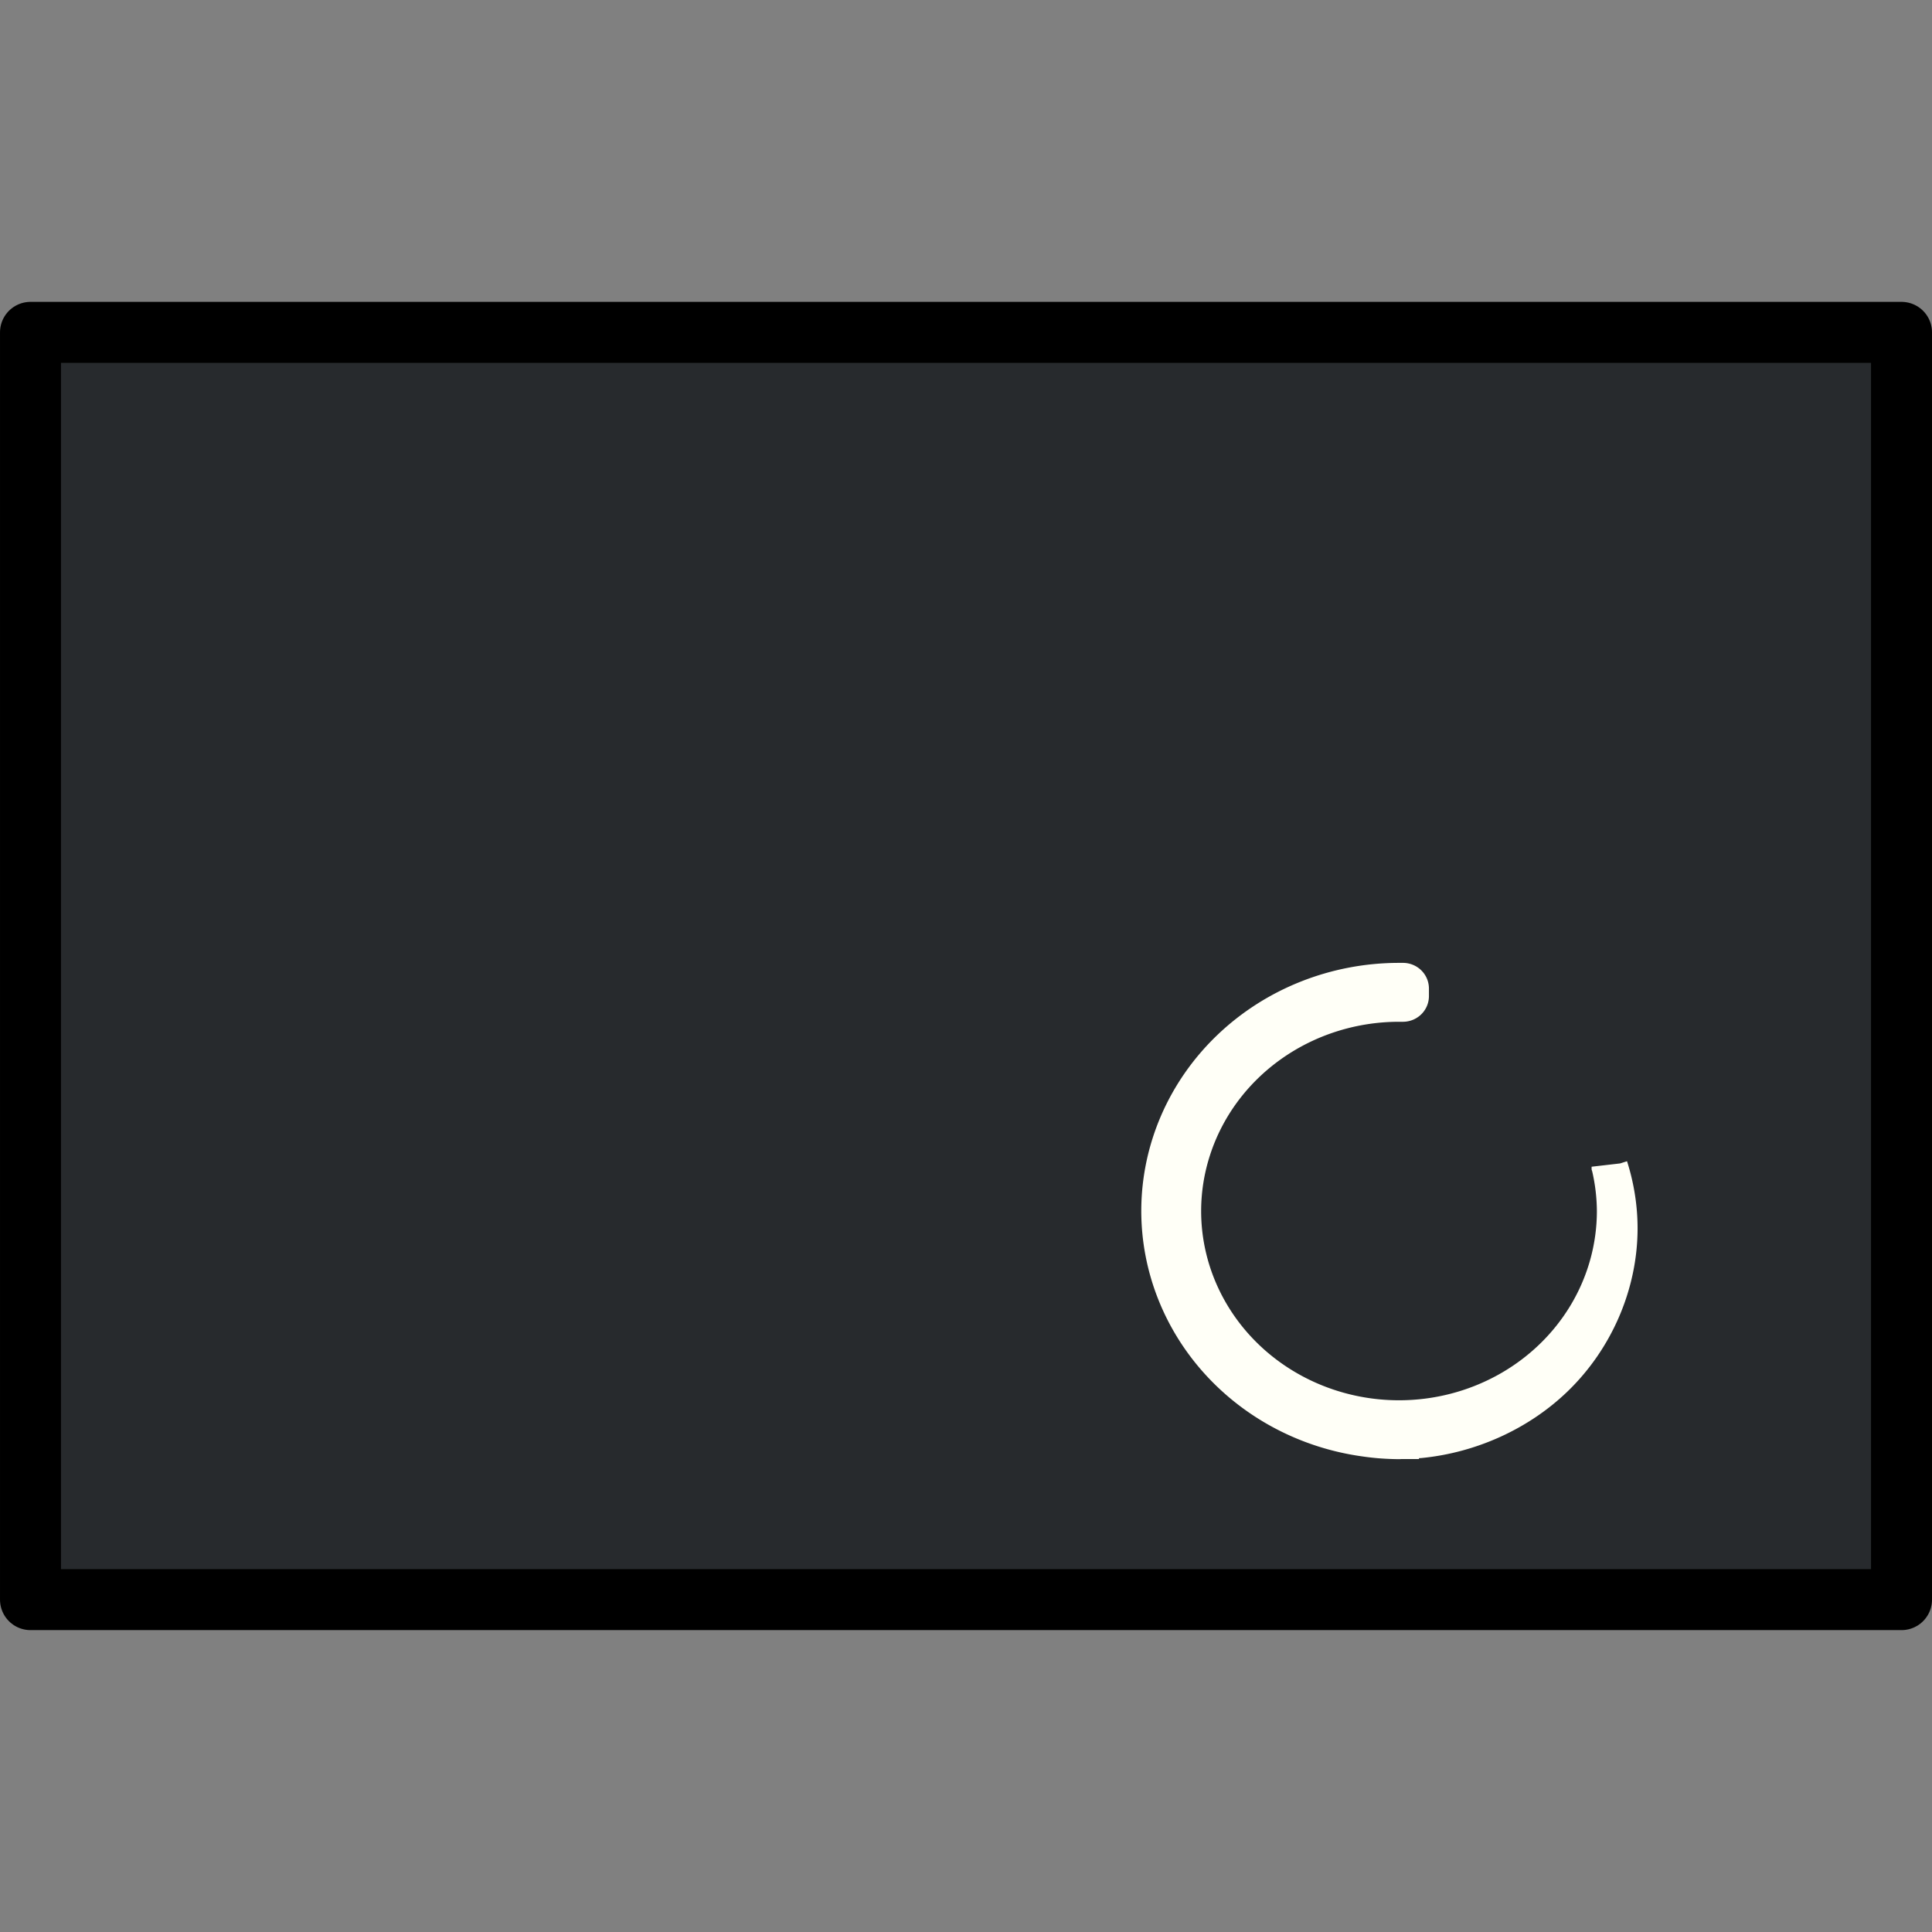 <?xml version="1.0" encoding="UTF-8" standalone="no"?>
<svg
   xmlns:dc="http://purl.org/dc/elements/1.1/"
   xmlns:cc="http://creativecommons.org/ns#"
   xmlns:rdf="http://www.w3.org/1999/02/22-rdf-syntax-ns#"
   xmlns:svg="http://www.w3.org/2000/svg"
   xmlns="http://www.w3.org/2000/svg"
   xmlns:xlink="http://www.w3.org/1999/xlink"
   xmlns:sodipodi="http://sodipodi.sourceforge.net/DTD/sodipodi-0.dtd"
   xmlns:inkscape="http://www.inkscape.org/namespaces/inkscape"
   height="32"
   width="32"
   version="1.1"
   id="svg86"
   sodipodi:docname="preferences-system-splash.svg"
   inkscape:version="0.92.3 (2405546, 2018-03-11)">
  <rect width="100%" height="100%" fill="#808080" stroke="none"/>
  <defs
     id="defs90">
    <style
       id="style2"
       type="text/css">.ColorScheme-Text {
            color:#232629;
        }</style>
  </defs>
  <sodipodi:namedview
     pagecolor="#ffffff"
     bordercolor="#666666"
     borderopacity="1"
     objecttolerance="10"
     gridtolerance="10"
     guidetolerance="10"
     inkscape:pageopacity="0"
     inkscape:pageshadow="2"
     inkscape:window-width="1366"
     inkscape:window-height="701"
     id="namedview88"
     showgrid="false"
     inkscape:zoom="7.375"
     inkscape:cx="-28"
     inkscape:cy="0.98219878"
     inkscape:window-x="0"
     inkscape:window-y="0"
     inkscape:window-maximized="1"
     inkscape:current-layer="g923" />
  <linearGradient
     id="a">
    <stop
       offset="0"
       stop-color="#c6cdd1"
       id="stop2" />
    <stop
       offset="1"
       stop-color="#e0e5e7"
       id="stop4" />
  </linearGradient>
  <linearGradient
     id="c"
     gradientTransform="matrix(1,0,0,1.211,-350.012,-635.637)"
     gradientUnits="userSpaceOnUse"
     x1="403.571"
     x2="403.571"
     y1="538.798"
     y2="519.798">
    <stop
       offset="0"
       stop-color="#2a2c2f"
       id="stop7" />
    <stop
       offset="1"
       stop-color="#424649"
       id="stop9" />
  </linearGradient>
  <linearGradient
     id="d"
     gradientUnits="userSpaceOnUse"
     x1="400.571"
     x2="400.571"
     xlink:href="#a"
     y1="544.798"
     y2="540.798"
     gradientTransform="translate(-347.012,-524.205)" />
  <linearGradient
     id="e"
     gradientTransform="matrix(1.25,0,0,1.133,-447.155,-595.645)"
     gradientUnits="userSpaceOnUse"
     x1="400.571"
     x2="400.571"
     y1="535.798"
     y2="520.798">
    <stop
       offset="0"
       stop-color="#232629"
       id="stop13" />
    <stop
       offset="1"
       stop-color="#292c30"
       id="stop15" />
  </linearGradient>
  <linearGradient
     id="n"
     gradientUnits="userSpaceOnUse"
     x1="389.571"
     x2="389.571"
     xlink:href="#a"
     y1="534.798"
     y2="519.798"
     gradientTransform="matrix(2,0,0,1,-735.584,-524.205)" />
  <linearGradient
     id="b">
    <stop
       offset="0"
       id="stop19" />
    <stop
       offset="1"
       stop-opacity="0"
       id="stop21" />
  </linearGradient>
  <linearGradient
     id="o"
     gradientUnits="userSpaceOnUse"
     x1="386.571"
     x2="389.571"
     xlink:href="#b"
     y1="520.798"
     y2="523.798"
     gradientTransform="translate(-347.012,-524.205)" />
  <linearGradient
     id="p"
     gradientUnits="userSpaceOnUse"
     x1="386.571"
     x2="389.571"
     xlink:href="#b"
     y1="522.798"
     y2="525.798"
     gradientTransform="translate(-347.012,-524.205)" />
  <linearGradient
     id="q"
     gradientUnits="userSpaceOnUse"
     x1="386.571"
     x2="389.571"
     xlink:href="#b"
     y1="524.798"
     y2="527.798"
     gradientTransform="translate(-347.012,-524.205)" />
  <linearGradient
     id="r"
     gradientUnits="userSpaceOnUse"
     x1="386.571"
     x2="389.571"
     xlink:href="#b"
     y1="526.798"
     y2="529.798"
     gradientTransform="translate(-347.012,-524.205)" />
  <linearGradient
     id="s"
     gradientUnits="userSpaceOnUse"
     x1="386.571"
     x2="389.571"
     xlink:href="#b"
     y1="528.798"
     y2="531.798"
     gradientTransform="translate(-347.012,-524.205)" />
  <linearGradient
     id="t"
     gradientUnits="userSpaceOnUse"
     x1="386.571"
     x2="389.571"
     xlink:href="#b"
     y1="530.798"
     y2="533.798"
     gradientTransform="translate(-347.012,-524.205)" />
  <linearGradient
     id="u"
     gradientUnits="userSpaceOnUse"
     x1="386.571"
     x2="389.571"
     xlink:href="#b"
     y1="532.798"
     y2="535.798"
     gradientTransform="translate(-347.012,-524.205)" />
  <linearGradient
     id="v"
     gradientUnits="userSpaceOnUse"
     x1="386.571"
     x2="389.571"
     xlink:href="#b"
     y1="534.798"
     y2="537.798"
     gradientTransform="translate(-347.012,-524.205)" />
  <linearGradient
     id="f"
     gradientUnits="userSpaceOnUse"
     x1="390.571"
     x2="397.071"
     xlink:href="#b"
     y1="520.798"
     y2="527.298"
     gradientTransform="translate(-347.012,-524.205)" />
  <linearGradient
     id="g"
     gradientUnits="userSpaceOnUse"
     x1="390.571"
     x2="397.071"
     xlink:href="#b"
     y1="532.798"
     y2="539.298"
     gradientTransform="translate(-347.012,-524.205)" />
  <linearGradient
     id="h"
     gradientUnits="userSpaceOnUse"
     x1="390.571"
     x2="396.025"
     xlink:href="#b"
     y1="522.798"
     y2="528.251"
     gradientTransform="translate(-347.012,-524.205)" />
  <linearGradient
     id="i"
     gradientUnits="userSpaceOnUse"
     x1="390.571"
     x2="396.025"
     xlink:href="#b"
     y1="526.798"
     y2="532.251"
     gradientTransform="translate(-347.012,-524.205)" />
  <linearGradient
     id="j"
     gradientUnits="userSpaceOnUse"
     x1="390.571"
     x2="396.025"
     xlink:href="#b"
     y1="528.798"
     y2="534.251"
     gradientTransform="translate(-347.012,-524.205)" />
  <linearGradient
     id="k"
     gradientUnits="userSpaceOnUse"
     x1="390.571"
     x2="395.071"
     xlink:href="#b"
     y1="524.798"
     y2="529.298"
     gradientTransform="translate(-347.012,-524.205)" />
  <linearGradient
     id="l"
     gradientUnits="userSpaceOnUse"
     x1="390.571"
     x2="395.071"
     xlink:href="#b"
     y1="530.798"
     y2="535.298"
     gradientTransform="translate(-347.012,-524.205)" />
  <linearGradient
     id="m"
     gradientUnits="userSpaceOnUse"
     x1="390.571"
     x2="395.071"
     xlink:href="#b"
     y1="534.798"
     y2="539.298"
     gradientTransform="translate(-347.012,-524.205)" />
  <g
     id="g923"
     transform="translate(1.6129017e-4,-1.6117096e-4)">
    <rect
       y="5.505"
       x="0.505"
       height="20.99"
       width="30.99"
       id="rect4608"
       style="opacity:1;fill:#272a2d;fill-opacity:1;stroke:#000000;stroke-width:1.01;stroke-linecap:round;stroke-linejoin:round;stroke-miterlimit:1.414;stroke-dasharray:none;stroke-opacity:1;paint-order:normal" />
    <g
       style="fill:#ffffff;fill-opacity:1;stroke:#fffff7;stroke-width:2.05;stroke-miterlimit:4;stroke-dasharray:none;stroke-opacity:1"
       id="g12"
       transform="matrix(0.293,0,0,0.293,-94.356,-135.767)">
      <g
         style="fill:#ffffff;fill-opacity:1;fill-rule:evenodd;stroke:#fffff7;stroke-width:8.2;stroke-miterlimit:4;stroke-dasharray:none;stroke-opacity:1"
         id="g10"
         transform="matrix(0.25,0,0,0.25,350.277,517.285)">
        <g
           style="fill:#ffffff;fill-opacity:1;stroke:#fffff7;stroke-width:2.635;stroke-miterlimit:4;stroke-dasharray:none;stroke-opacity:1"
           id="g8"
           transform="matrix(3.113,0,0,3.113,32.352,-774.142)">
          <path
             style="color:#232629;fill:#ffffff;fill-opacity:1;stroke:#fffff7;stroke-width:2.635;stroke-miterlimit:4;stroke-dasharray:none;stroke-opacity:1"
             inkscape:connector-curvature="0"
             id="path6"
             d="m 54.935,250.66 a 17.402,16.707 0 0 0 -17.402,16.707 17.402,16.707 0 0 0 14.977,16.527 17.402,16.707 0 0 0 0.018,0 17.402,16.707 0 0 0 0.036,0.008 17.402,16.707 0 0 0 0.99,0.111 17.402,16.707 0 0 0 0.383,0.026 17.402,16.707 0 0 0 0.009,0 c 0.045,0.003 0.089,0.007 0.134,0.008 a 17.402,16.707 0 0 0 0.856,0.026 c 0.044,-2e-4 0.089,-0.008 0.134,-0.008 a 17.402,16.707 0 0 0 1.195,-0.06 c 0.059,-0.006 0.119,-0.003 0.178,-0.008 3.663,-0.358 7.192,-1.949 9.797,-4.451 2.977,-2.859 4.707,-6.879 4.707,-10.921 0,-1.516 -0.243,-3.027 -0.704,-4.476 a 15.69,15.064 0 0 1 0.383,3.218 15.69,15.064 0 0 1 -15.69,15.064 15.69,15.064 0 0 1 -15.69,-15.064 15.69,15.064 0 0 1 0.704,-4.451 15.69,15.064 0 0 1 14.986,-10.613 h 0.285 c 0.316,0 0.571,-0.244 0.571,-0.548 v -0.548 c 0,-0.303 -0.254,-0.548 -0.571,-0.548 z"
             class="ColorScheme-Text" />
        </g>
      </g>
    </g>
  </g>
</svg>
